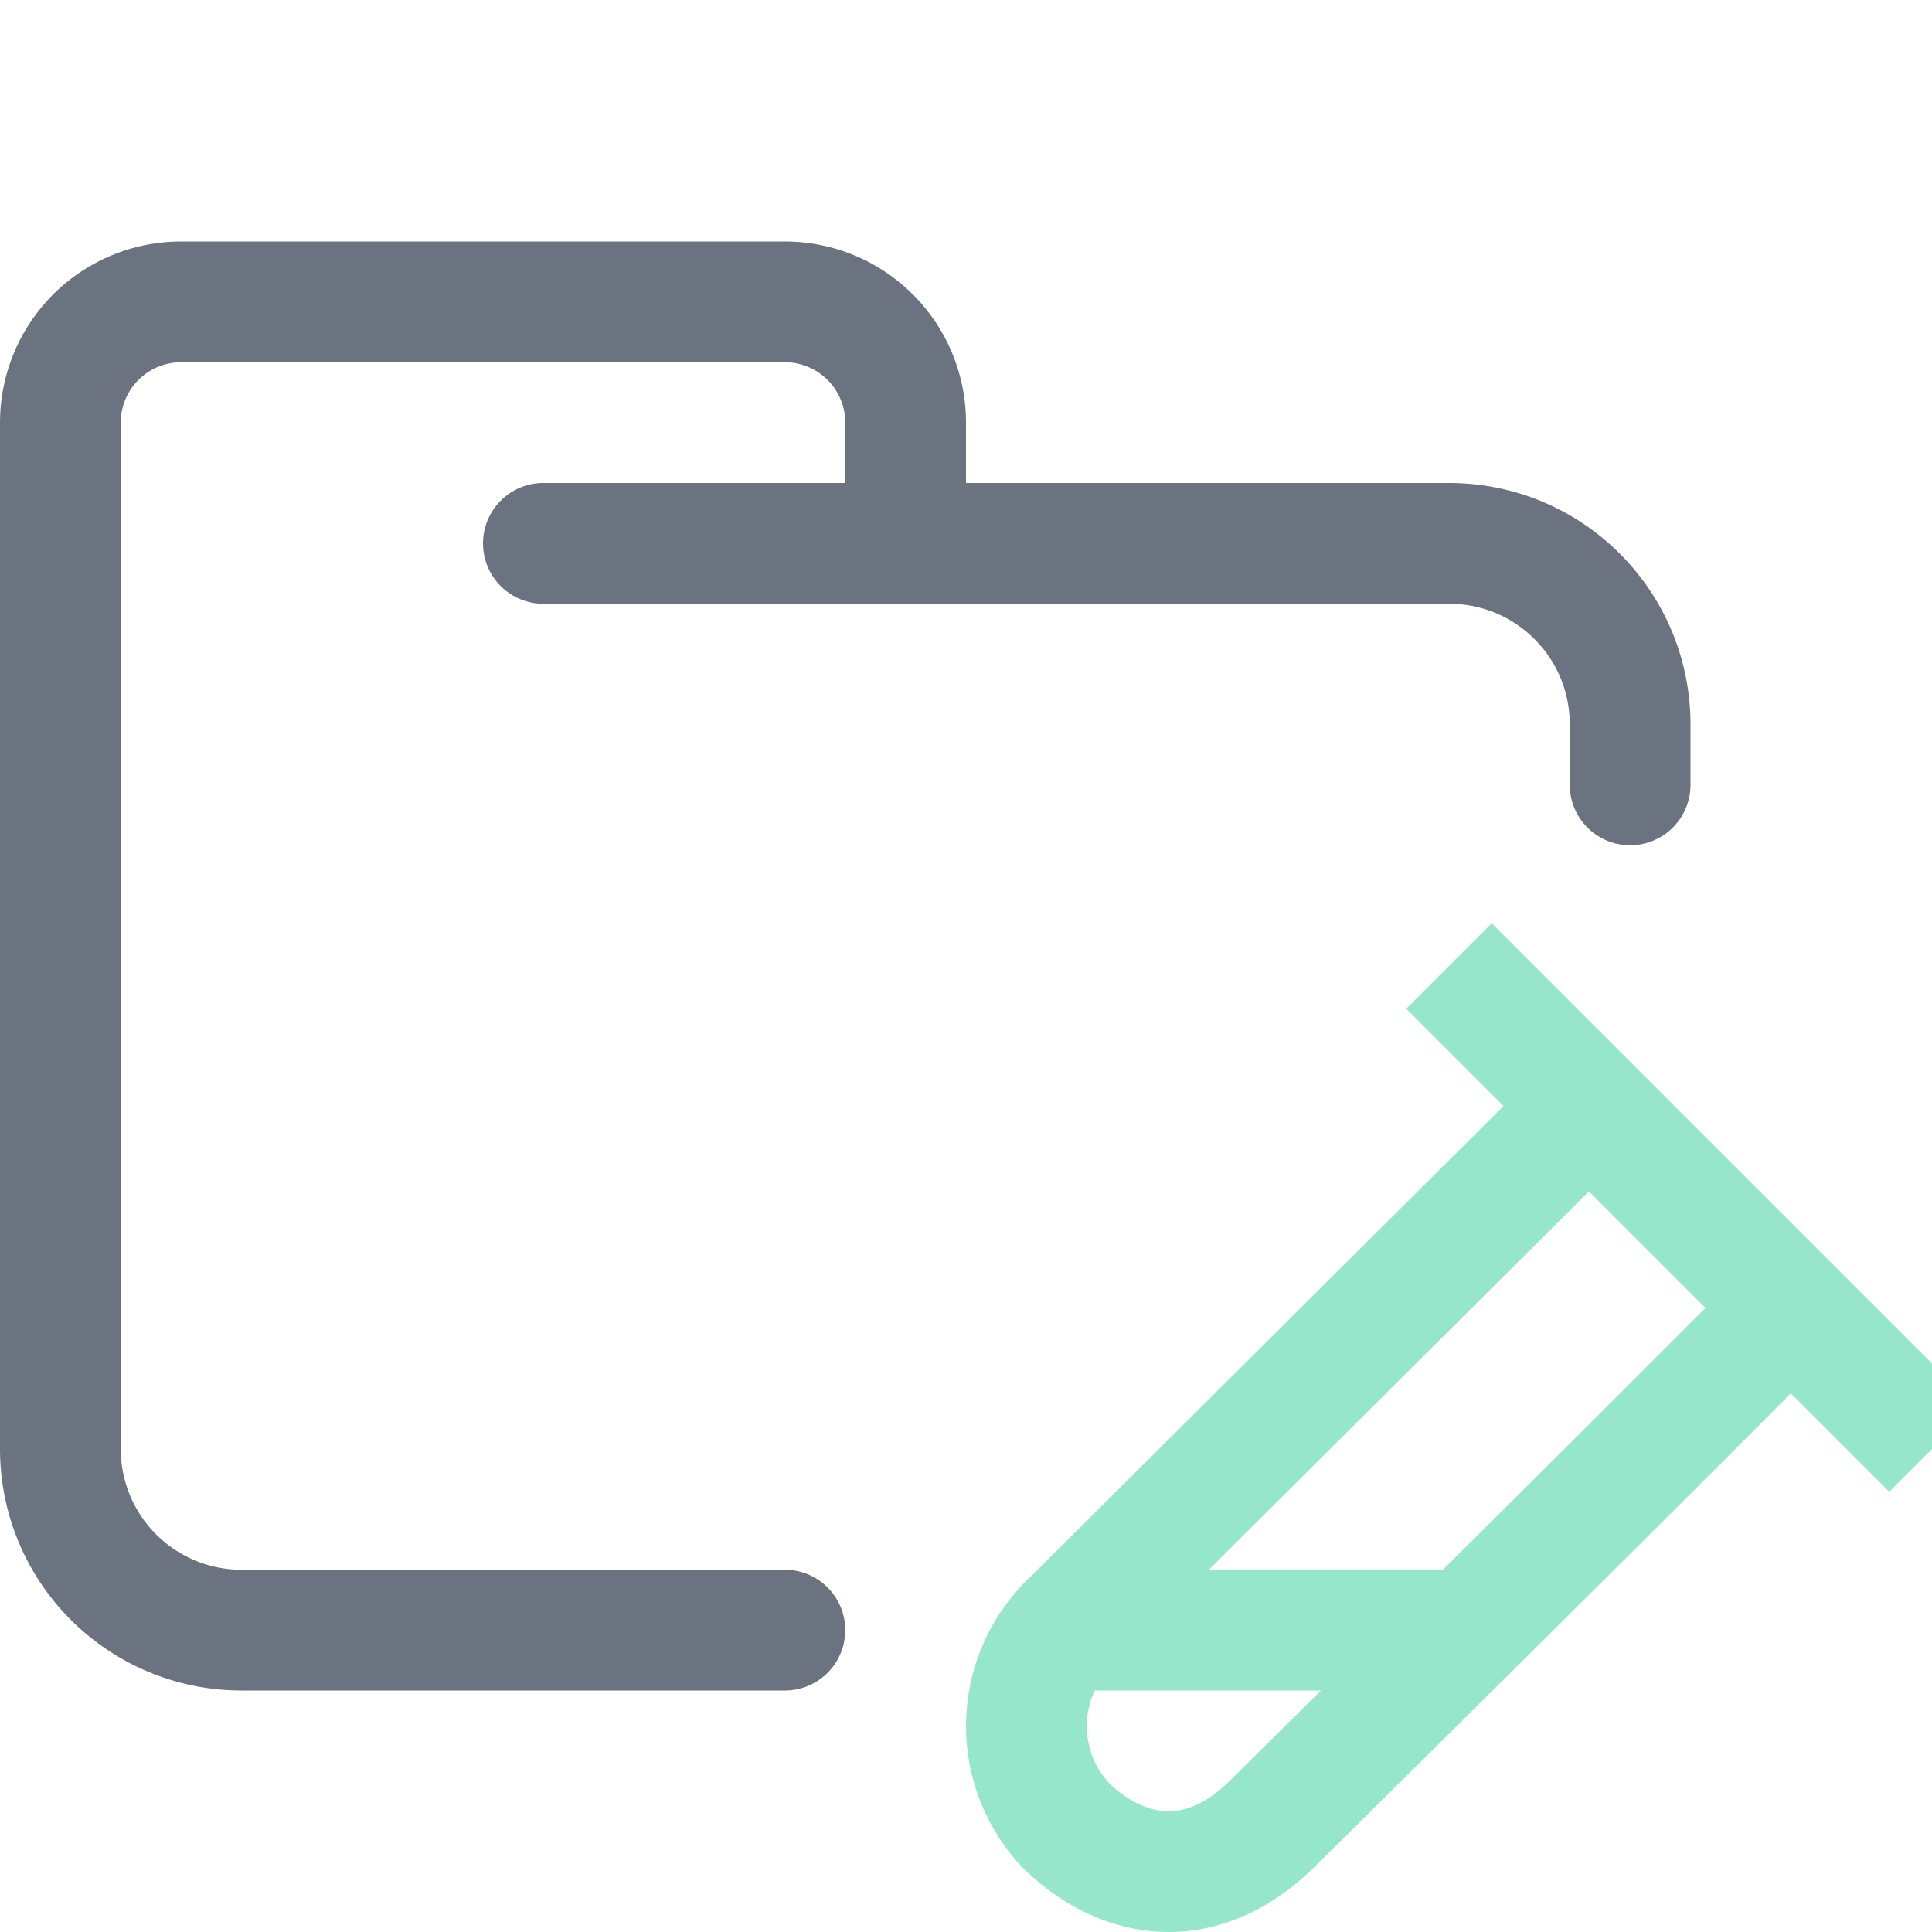<svg xmlns="http://www.w3.org/2000/svg" width="16" height="16"><g fill="none" fill-rule="evenodd" stroke-linejoin="round"><path stroke="#6C7380E6" stroke-linecap="round" d="M4.5 4.5H12c.83 0 1.5.67 1.5 1.5v.5m-7 7H2A1.5 1.5 0 0 1 .5 12V3.5a1 1 0 0 1 1-1h5a1 1 0 0 1 1 1v1"/><path stroke="#95E6CB" d="m13.16 9.16-4.27 4.25a1.2 1.2 0 0 0-.07 1.7c.4.4 1.08.64 1.74-.03 1.9-1.88 3.33-3.3 4.27-4.25M12 8l4 4m-3.98 1.5H8.96"/></g></svg>